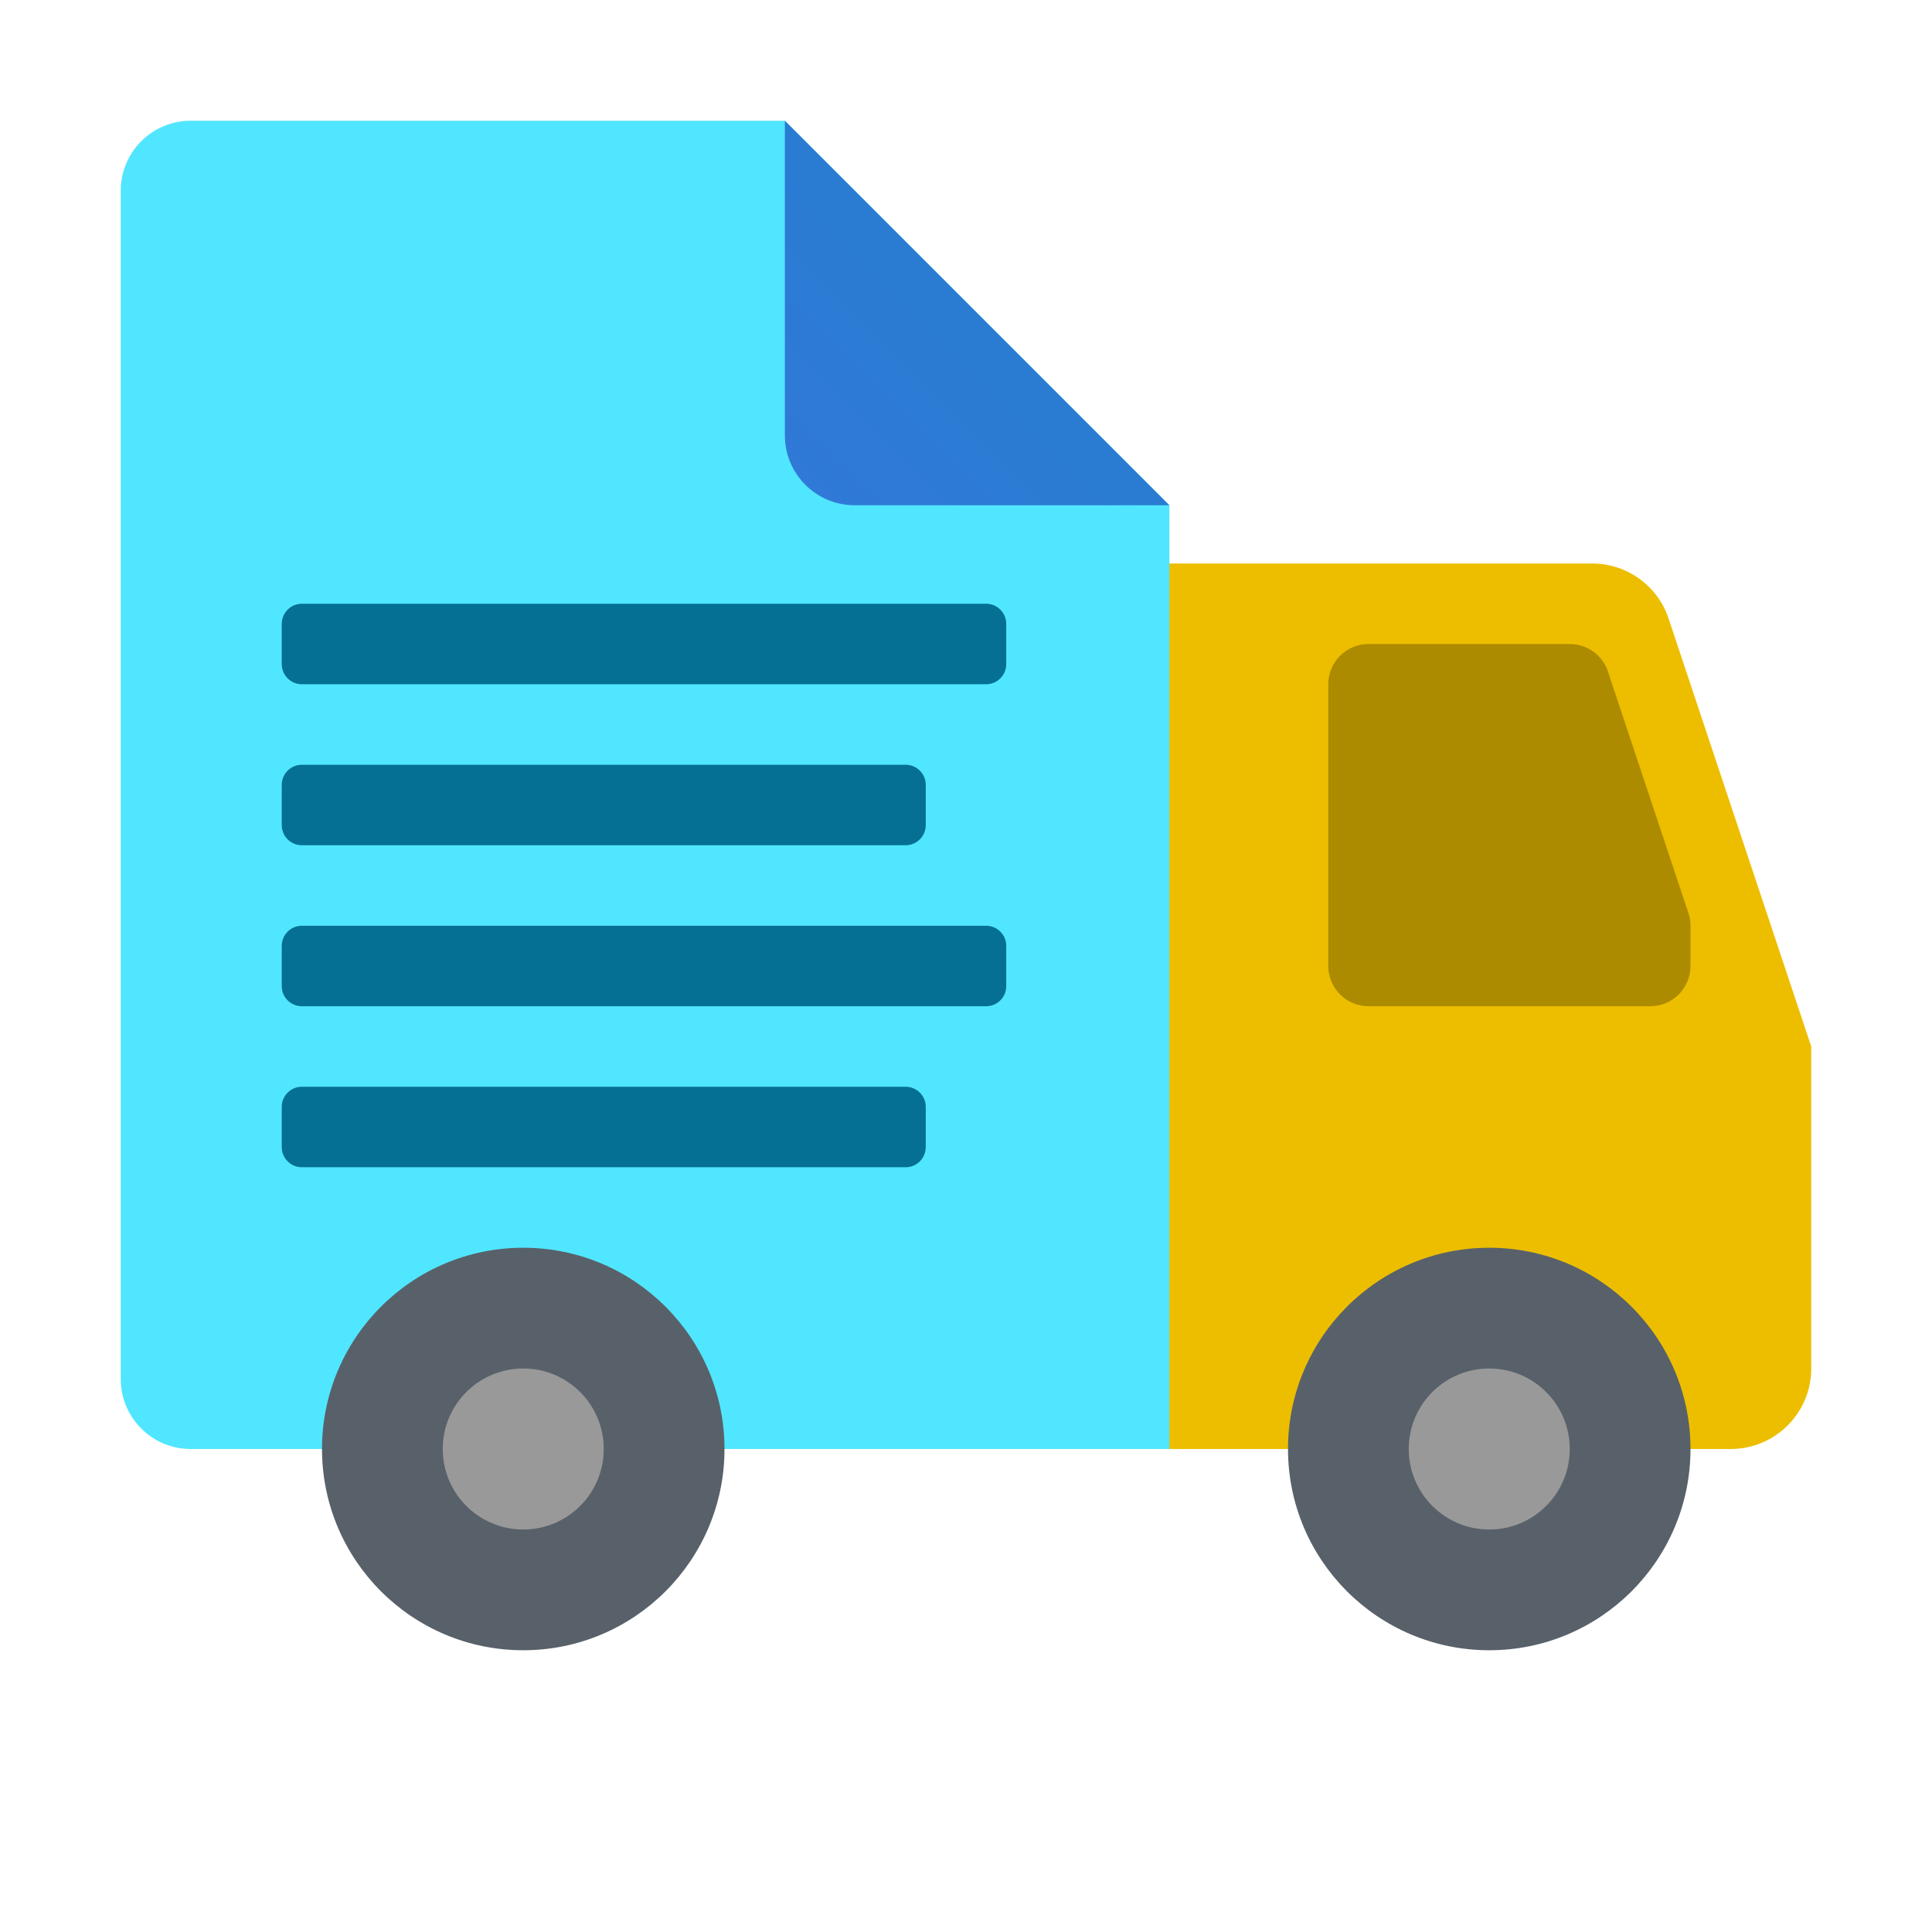 <svg xmlns="http://www.w3.org/2000/svg" viewBox="0 0 48 48"><path fill="#edbe00" d="M43,36H29V14h10.559c0.86,0,1.625,0.551,1.897,1.368L45,26v8C45,35.105,44.105,36,43,36"/><path fill="#586169" d="M42,36c0,2.761-2.238,5-5,5s-5-2.239-5-5s2.238-5,5-5S42,33.239,42,36"/><path fill="#999" d="M39,36c0,1.105-0.895,2-2,2s-2-0.895-2-2s0.895-2,2-2S39,34.895,39,36"/><path fill="#ad8b00" d="M41,25h-7c-0.552,0-1-0.448-1-1v-7c0-0.552,0.448-1,1-1h5c0.432,0,0.813,0.275,0.949,0.684l2,6	C41.982,22.786,42,22.893,42,23v1C42,24.552,41.552,25,41,25"/><path fill="#50e6ff" d="M29.053,12.553V36H4.737C3.778,36,3,35.222,3,34.263V4.737C3,3.778,3.778,3,4.737,3H19.5	L29.053,12.553z"/><linearGradient id="NMD86Y0VOzXqinhF6YgpTa" x1="19.959" x2="24.363" y1="-193.907" y2="-198.31" gradientTransform="translate(0 206)" gradientUnits="userSpaceOnUse"><stop offset="0" stop-color="#3079d6"/><stop offset="1" stop-color="#297cd2"/></linearGradient><path fill="url(#NMD86Y0VOzXqinhF6YgpTa)" d="M19.5,3v7.816c0,0.96,0.777,1.737,1.737,1.737h7.816L19.5,3z"/><path fill="#586169" d="M18,36c0,2.761-2.239,5-5,5s-5-2.239-5-5s2.239-5,5-5S18,33.239,18,36"/><path fill="#999" d="M15,36c0,1.105-0.895,2-2,2s-2-0.895-2-2s0.895-2,2-2S15,34.895,15,36"/><path fill="#057093" d="M24.5,17h-17C7.224,17,7,16.776,7,16.5v-1C7,15.224,7.224,15,7.5,15h17c0.276,0,0.5,0.224,0.5,0.5v1	C25,16.776,24.776,17,24.5,17z"/><path fill="#057093" d="M22.5,21h-15C7.224,21,7,20.776,7,20.5v-1C7,19.224,7.224,19,7.5,19h15c0.276,0,0.5,0.224,0.5,0.5v1	C23,20.776,22.776,21,22.5,21z"/><path fill="#057093" d="M24.5,25h-17C7.224,25,7,24.776,7,24.5v-1C7,23.224,7.224,23,7.5,23h17c0.276,0,0.5,0.224,0.5,0.5v1	C25,24.776,24.776,25,24.5,25z"/><path fill="#057093" d="M22.5,29h-15C7.224,29,7,28.776,7,28.5v-1C7,27.224,7.224,27,7.5,27h15c0.276,0,0.5,0.224,0.5,0.5v1	C23,28.776,22.776,29,22.5,29z"/></svg>